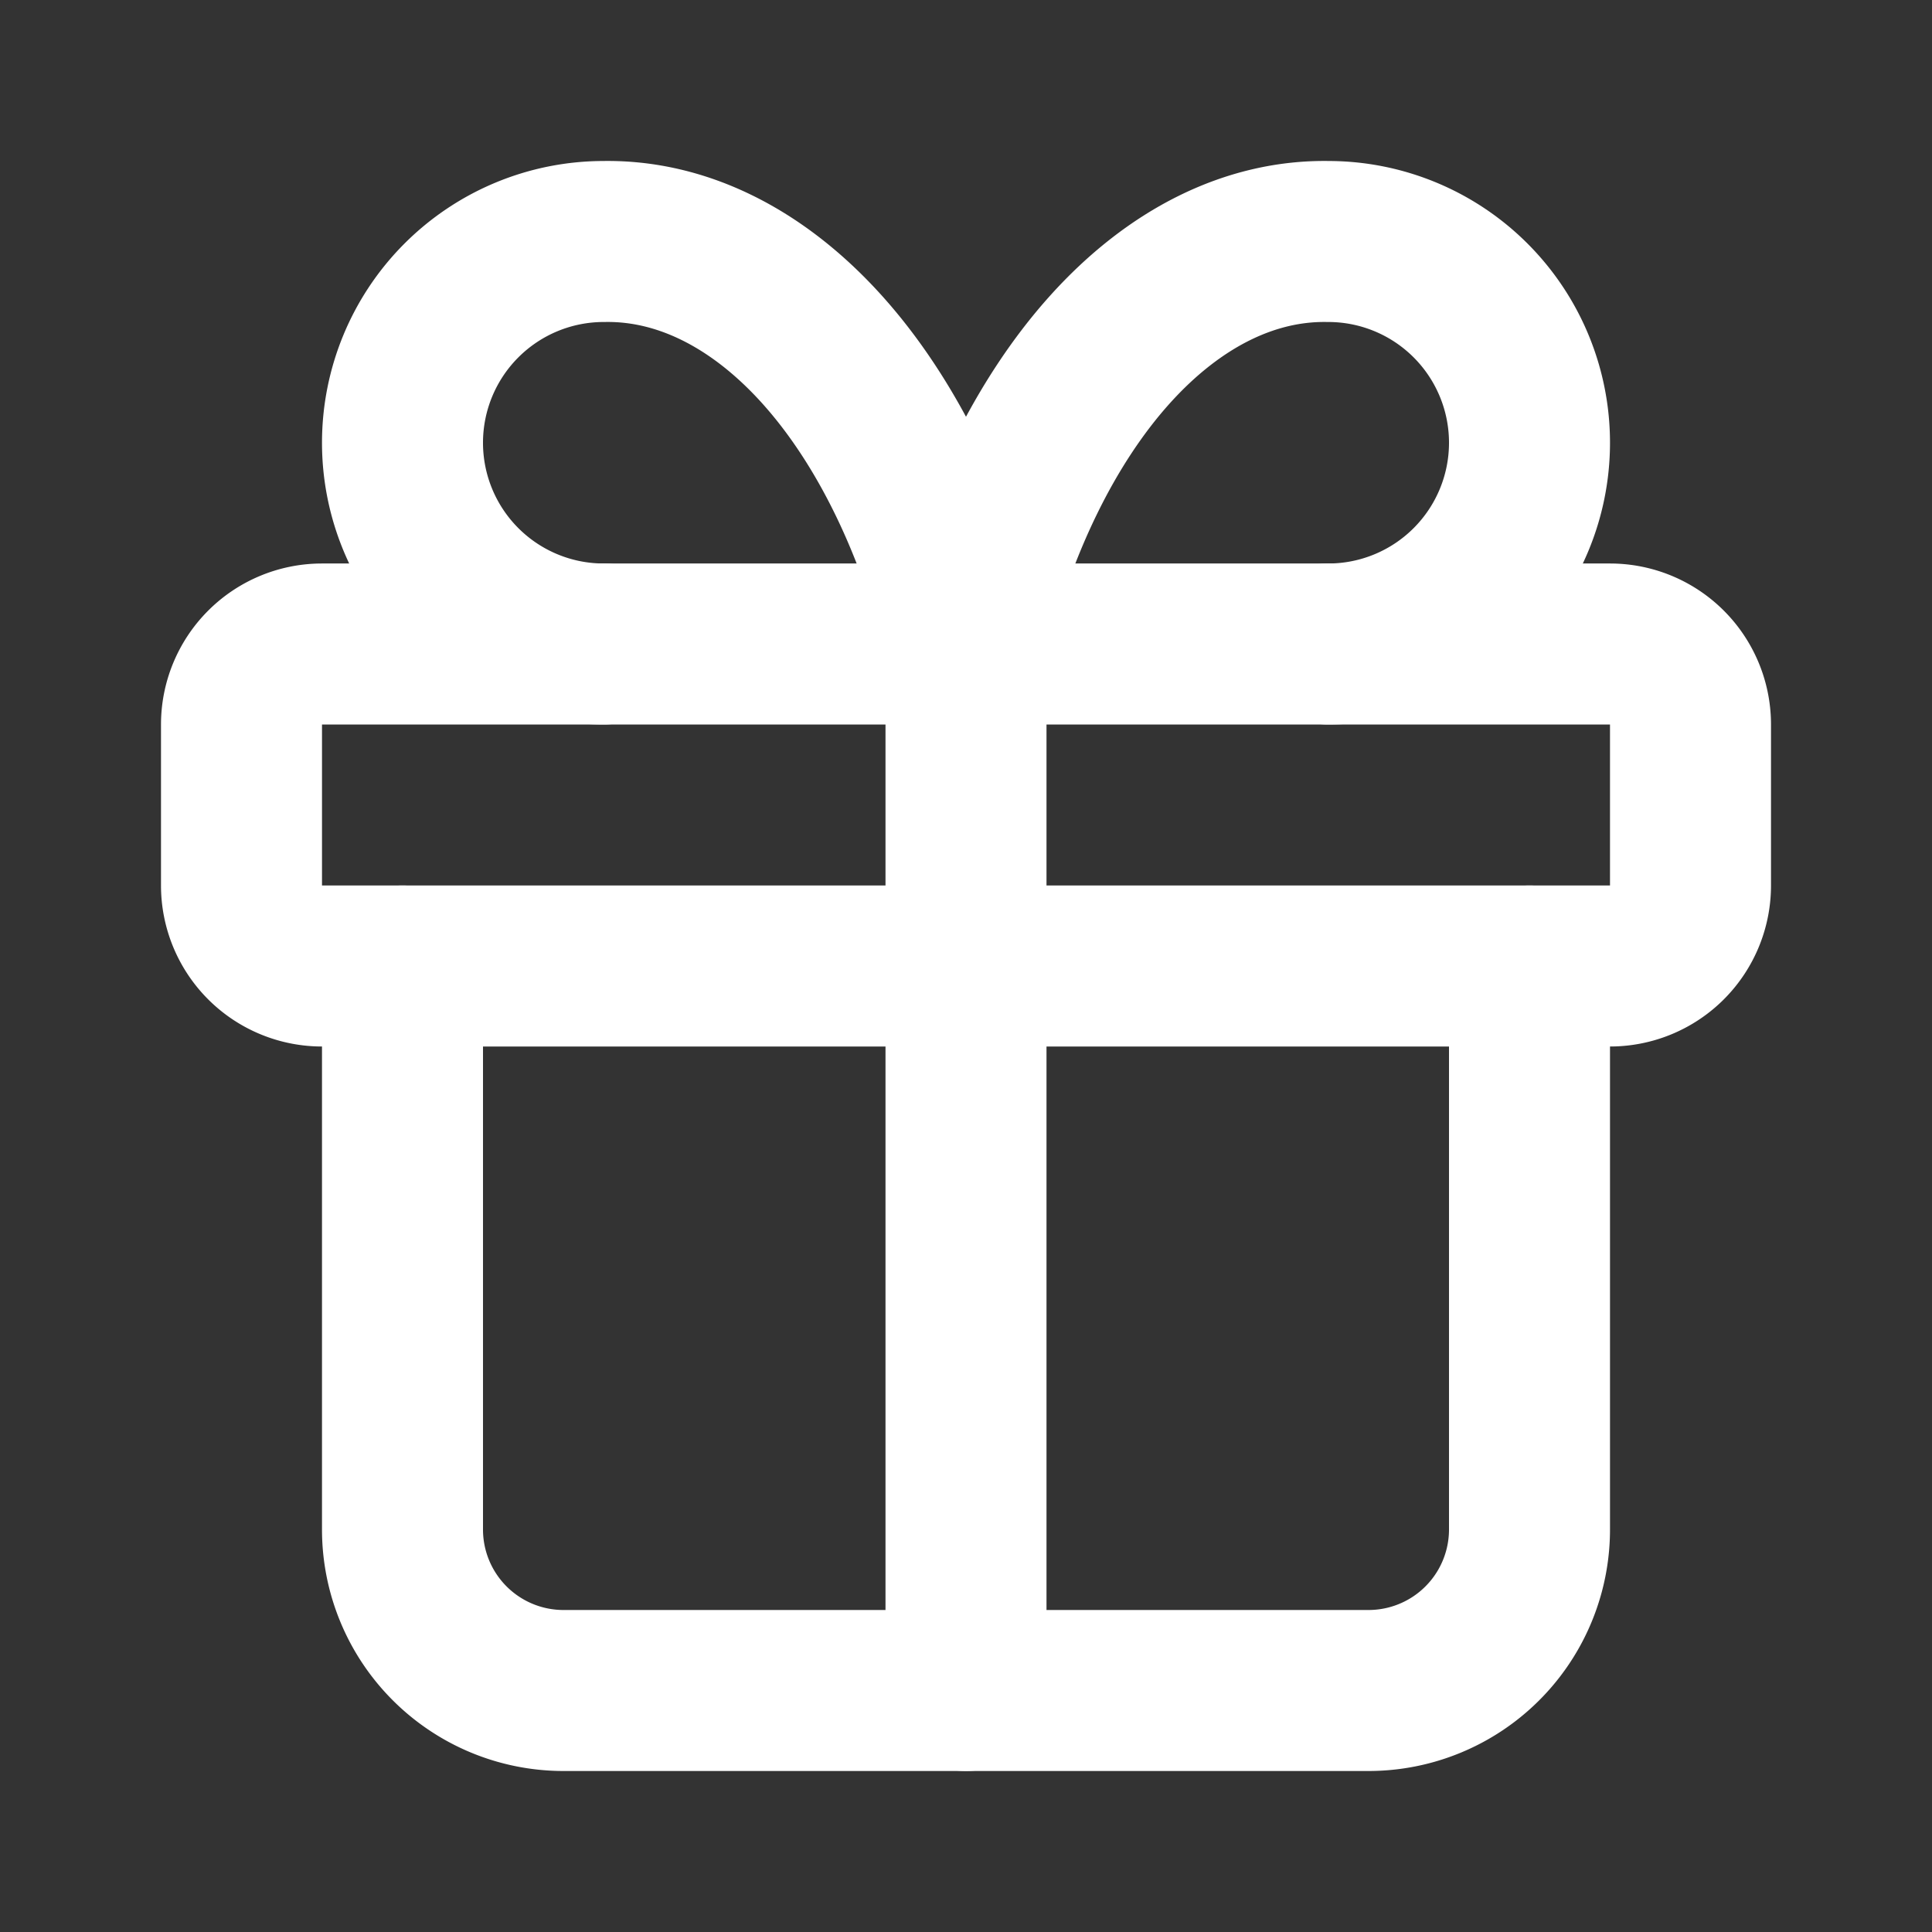 <svg width="24" height="24" fill="none" xmlns="http://www.w3.org/2000/svg"><rect width="100%" height="100%" fill="#333333" stroke="none"/><path d="M20 8H4a1 1 0 00-1 1v2a1 1 0 001 1h16a1 1 0 001-1V9a1 1 0 00-1-1zm-8 0v13" stroke="#fff" stroke-width="2" stroke-linecap="round" stroke-linejoin="round"/><path d="M19 12v7a2 2 0 01-2 2H7a2 2 0 01-2-2v-7m2.5-4a2.5 2.5 0 110-5c.965-.017 1.91.451 2.713 1.343C11.015 5.235 11.638 6.51 12 8c.362-1.49.985-2.765 1.787-3.657.803-.892 1.748-1.36 2.713-1.343a2.5 2.5 0 010 5" stroke="#fff" stroke-width="2" stroke-linecap="round" stroke-linejoin="round"/></svg>